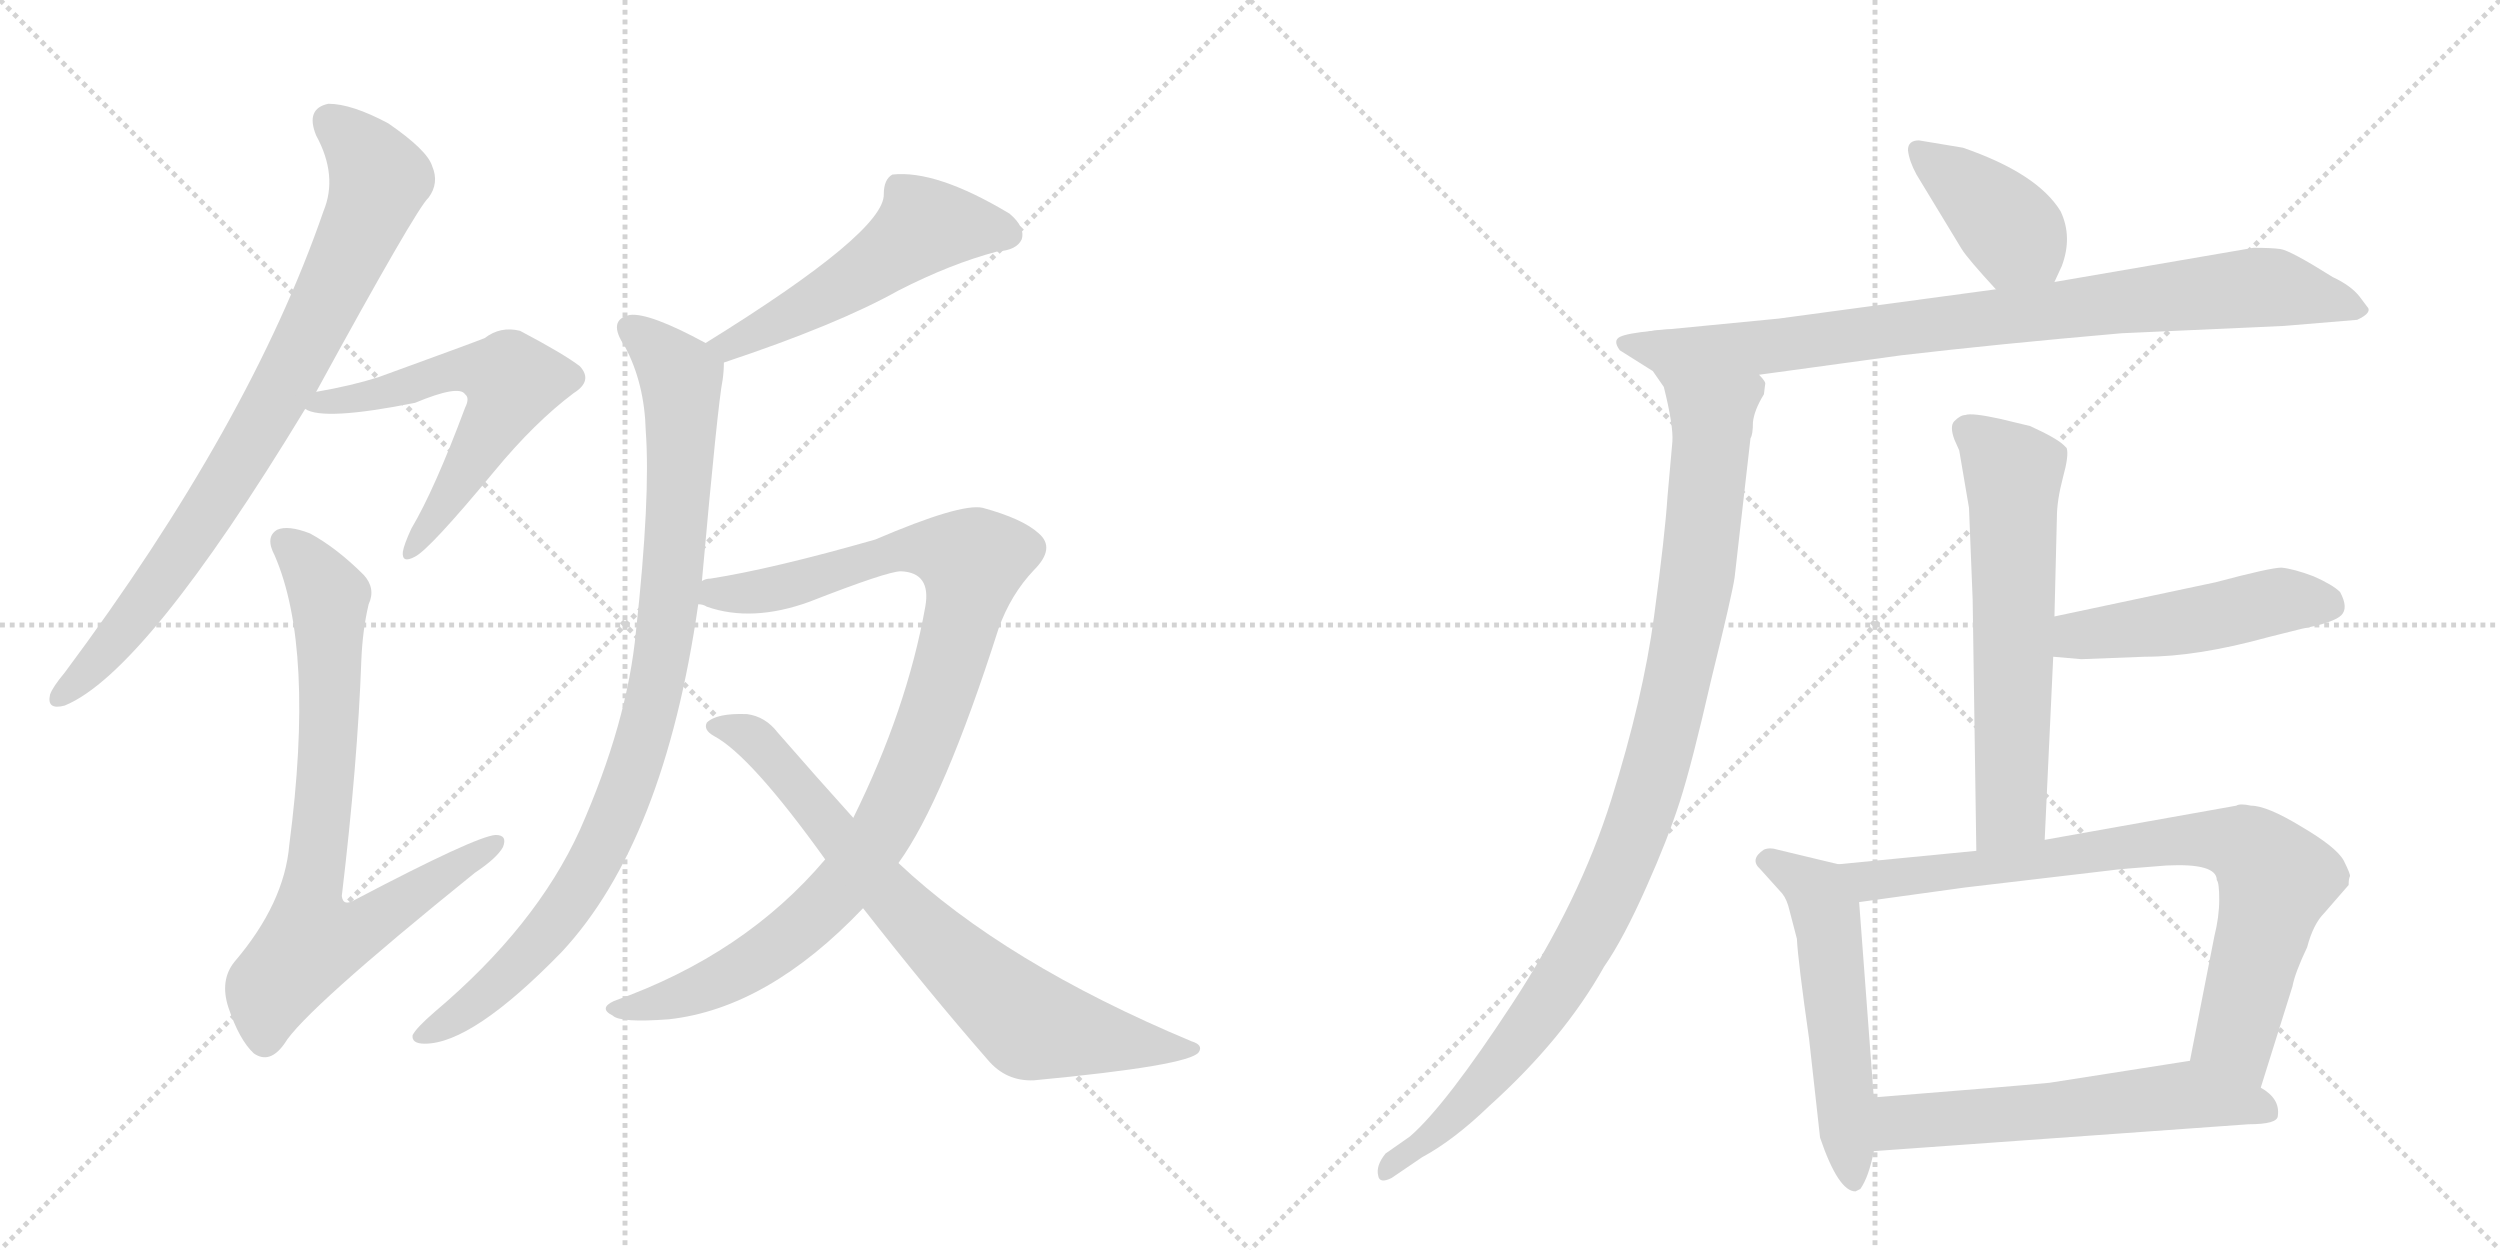<svg version="1.1" viewBox="0 0 2048 1024" xmlns="http://www.w3.org/2000/svg">
  <g stroke="lightgray" stroke-dasharray="1,1" stroke-width="1" transform="scale(4, 4)">
    <line x1="0" y1="0" x2="256" y2="256"></line>
    <line x1="256" y1="0" x2="0" y2="256"></line>
    <line x1="128" y1="0" x2="128" y2="256"></line>
    <line x1="0" y1="128" x2="256" y2="128"></line>
    <line x1="256" y1="0" x2="512" y2="256"></line>
    <line x1="512" y1="0" x2="256" y2="256"></line>
    <line x1="384" y1="0" x2="384" y2="256"></line>
    <line x1="256" y1="128" x2="512" y2="128"></line>
  </g>
<g transform="scale(1, -1) translate(0, -850)">
   <style type="text/css">
    @keyframes keyframes0 {
      from {
       stroke: black;
       stroke-dashoffset: 817;
       stroke-width: 128;
       }
       73% {
       animation-timing-function: step-end;
       stroke: black;
       stroke-dashoffset: 0;
       stroke-width: 128;
       }
       to {
       stroke: black;
       stroke-width: 1024;
       }
       }
       #make-me-a-hanzi-animation-0 {
         animation: keyframes0 0.915s both;
         animation-delay: 0s;
         animation-timing-function: linear;
       }
    @keyframes keyframes1 {
      from {
       stroke: black;
       stroke-dashoffset: 586;
       stroke-width: 128;
       }
       66% {
       animation-timing-function: step-end;
       stroke: black;
       stroke-dashoffset: 0;
       stroke-width: 128;
       }
       to {
       stroke: black;
       stroke-width: 1024;
       }
       }
       #make-me-a-hanzi-animation-1 {
         animation: keyframes1 0.727s both;
         animation-delay: 0.915s;
         animation-timing-function: linear;
       }
    @keyframes keyframes2 {
      from {
       stroke: black;
       stroke-dashoffset: 763;
       stroke-width: 128;
       }
       71% {
       animation-timing-function: step-end;
       stroke: black;
       stroke-dashoffset: 0;
       stroke-width: 128;
       }
       to {
       stroke: black;
       stroke-width: 1024;
       }
       }
       #make-me-a-hanzi-animation-2 {
         animation: keyframes2 0.871s both;
         animation-delay: 1.642s;
         animation-timing-function: linear;
       }
    @keyframes keyframes3 {
      from {
       stroke: black;
       stroke-dashoffset: 521;
       stroke-width: 128;
       }
       63% {
       animation-timing-function: step-end;
       stroke: black;
       stroke-dashoffset: 0;
       stroke-width: 128;
       }
       to {
       stroke: black;
       stroke-width: 1024;
       }
       }
       #make-me-a-hanzi-animation-3 {
         animation: keyframes3 0.674s both;
         animation-delay: 2.513s;
         animation-timing-function: linear;
       }
    @keyframes keyframes4 {
      from {
       stroke: black;
       stroke-dashoffset: 920;
       stroke-width: 128;
       }
       75% {
       animation-timing-function: step-end;
       stroke: black;
       stroke-dashoffset: 0;
       stroke-width: 128;
       }
       to {
       stroke: black;
       stroke-width: 1024;
       }
       }
       #make-me-a-hanzi-animation-4 {
         animation: keyframes4 0.999s both;
         animation-delay: 3.187s;
         animation-timing-function: linear;
       }
    @keyframes keyframes5 {
      from {
       stroke: black;
       stroke-dashoffset: 985;
       stroke-width: 128;
       }
       76% {
       animation-timing-function: step-end;
       stroke: black;
       stroke-dashoffset: 0;
       stroke-width: 128;
       }
       to {
       stroke: black;
       stroke-width: 1024;
       }
       }
       #make-me-a-hanzi-animation-5 {
         animation: keyframes5 1.052s both;
         animation-delay: 4.185s;
         animation-timing-function: linear;
       }
    @keyframes keyframes6 {
      from {
       stroke: black;
       stroke-dashoffset: 750;
       stroke-width: 128;
       }
       71% {
       animation-timing-function: step-end;
       stroke: black;
       stroke-dashoffset: 0;
       stroke-width: 128;
       }
       to {
       stroke: black;
       stroke-width: 1024;
       }
       }
       #make-me-a-hanzi-animation-6 {
         animation: keyframes6 0.86s both;
         animation-delay: 5.237s;
         animation-timing-function: linear;
       }
    @keyframes keyframes7 {
      from {
       stroke: black;
       stroke-dashoffset: 395;
       stroke-width: 128;
       }
       56% {
       animation-timing-function: step-end;
       stroke: black;
       stroke-dashoffset: 0;
       stroke-width: 128;
       }
       to {
       stroke: black;
       stroke-width: 1024;
       }
       }
       #make-me-a-hanzi-animation-7 {
         animation: keyframes7 0.571s both;
         animation-delay: 6.097s;
         animation-timing-function: linear;
       }
    @keyframes keyframes8 {
      from {
       stroke: black;
       stroke-dashoffset: 829;
       stroke-width: 128;
       }
       73% {
       animation-timing-function: step-end;
       stroke: black;
       stroke-dashoffset: 0;
       stroke-width: 128;
       }
       to {
       stroke: black;
       stroke-width: 1024;
       }
       }
       #make-me-a-hanzi-animation-8 {
         animation: keyframes8 0.925s both;
         animation-delay: 6.669s;
         animation-timing-function: linear;
       }
    @keyframes keyframes9 {
      from {
       stroke: black;
       stroke-dashoffset: 1050;
       stroke-width: 128;
       }
       77% {
       animation-timing-function: step-end;
       stroke: black;
       stroke-dashoffset: 0;
       stroke-width: 128;
       }
       to {
       stroke: black;
       stroke-width: 1024;
       }
       }
       #make-me-a-hanzi-animation-9 {
         animation: keyframes9 1.104s both;
         animation-delay: 7.593s;
         animation-timing-function: linear;
       }
    @keyframes keyframes10 {
      from {
       stroke: black;
       stroke-dashoffset: 618;
       stroke-width: 128;
       }
       67% {
       animation-timing-function: step-end;
       stroke: black;
       stroke-dashoffset: 0;
       stroke-width: 128;
       }
       to {
       stroke: black;
       stroke-width: 1024;
       }
       }
       #make-me-a-hanzi-animation-10 {
         animation: keyframes10 0.753s both;
         animation-delay: 8.698s;
         animation-timing-function: linear;
       }
    @keyframes keyframes11 {
      from {
       stroke: black;
       stroke-dashoffset: 484;
       stroke-width: 128;
       }
       61% {
       animation-timing-function: step-end;
       stroke: black;
       stroke-dashoffset: 0;
       stroke-width: 128;
       }
       to {
       stroke: black;
       stroke-width: 1024;
       }
       }
       #make-me-a-hanzi-animation-11 {
         animation: keyframes11 0.644s both;
         animation-delay: 9.451s;
         animation-timing-function: linear;
       }
    @keyframes keyframes12 {
      from {
       stroke: black;
       stroke-dashoffset: 545;
       stroke-width: 128;
       }
       64% {
       animation-timing-function: step-end;
       stroke: black;
       stroke-dashoffset: 0;
       stroke-width: 128;
       }
       to {
       stroke: black;
       stroke-width: 1024;
       }
       }
       #make-me-a-hanzi-animation-12 {
         animation: keyframes12 0.694s both;
         animation-delay: 10.095s;
         animation-timing-function: linear;
       }
    @keyframes keyframes13 {
      from {
       stroke: black;
       stroke-dashoffset: 795;
       stroke-width: 128;
       }
       72% {
       animation-timing-function: step-end;
       stroke: black;
       stroke-dashoffset: 0;
       stroke-width: 128;
       }
       to {
       stroke: black;
       stroke-width: 1024;
       }
       }
       #make-me-a-hanzi-animation-13 {
         animation: keyframes13 0.897s both;
         animation-delay: 10.788s;
         animation-timing-function: linear;
       }
    @keyframes keyframes14 {
      from {
       stroke: black;
       stroke-dashoffset: 580;
       stroke-width: 128;
       }
       65% {
       animation-timing-function: step-end;
       stroke: black;
       stroke-dashoffset: 0;
       stroke-width: 128;
       }
       to {
       stroke: black;
       stroke-width: 1024;
       }
       }
       #make-me-a-hanzi-animation-14 {
         animation: keyframes14 0.722s both;
         animation-delay: 11.685s;
         animation-timing-function: linear;
       }
</style>
<path d="M 259 529 Q 341 679 351 688 Q 360 700 354 714 Q 350 727 318 749 Q 288 765 269 765 Q 250 761 259 739 Q 277 706 265 677 Q 205 503 53 299 Q 43 287 41 281 Q 38 268 53 272 Q 119 299 250 515 L 259 529 Z" fill="lightgray"></path> 
<path d="M 250 515 Q 265 505 340 520 Q 376 535 381 527 Q 385 524 381 516 Q 356 449 337 417 Q 331 404 330 398 Q 329 388 340 394 Q 352 400 405 464 Q 438 504 470 528 Q 486 538 475 550 Q 462 560 426 579 Q 410 583 397 573 Q 387 569 310 541 Q 288 534 259 529 C 229 524 225 523 250 515 Z" fill="lightgray"></path> 
<path d="M 302 355 Q 308 368 298 379 Q 276 401 254 413 Q 236 420 227 416 Q 217 410 225 395 Q 258 319 237 158 Q 233 110 192 62 Q 180 47 187 25 Q 196 -2 208 -13 Q 221 -22 233 -5 Q 249 22 389 135 Q 407 147 412 156 Q 416 166 406 166 Q 390 165 291 113 Q 281 107 280 116 Q 293 225 296 309 Q 297 334 302 355 Z" fill="lightgray"></path> 
<path d="M 593 553 Q 686 584 736 612 Q 779 634 817 644 Q 833 645 837 654 Q 840 664 827 675 Q 767 711 731 707 Q 724 703 724 691 Q 725 660 578 569 C 553 553 565 543 593 553 Z" fill="lightgray"></path> 
<path d="M 575 374 Q 588 519 592 539 Q 593 546 593 553 C 594 561 594 561 578 569 Q 532 594 516 592 Q 497 588 512 566 Q 528 536 529 497 Q 533 443 521 333 Q 514 258 475 170 Q 439 91 356 21 Q 341 8 338 2 Q 337 -5 348 -5 Q 387 -5 460 70 Q 544 160 572 355 L 575 374 Z" fill="lightgray"></path> 
<path d="M 736 143 Q 773 194 818 335 Q 828 363 847 383 Q 865 401 851 413 Q 838 425 805 434 Q 787 438 717 408 Q 633 384 582 376 Q 578 376 575 374 C 546 368 543 363 572 355 Q 576 355 579 353 Q 616 340 663 357 Q 727 382 738 382 Q 763 381 758 353 Q 743 269 699 180 L 676 146 Q 610 68 503 30 Q 490 24 502 18 Q 508 12 548 15 Q 629 24 707 106 L 736 143 Z" fill="lightgray"></path> 
<path d="M 707 106 Q 761 37 809 -18 Q 824 -36 847 -35 Q 974 -23 982 -12 Q 986 -6 976 -3 Q 823 61 736 143 L 699 180 Q 671 211 637 250 Q 627 263 612 265 Q 587 266 579 258 Q 576 252 585 247 Q 615 231 676 146 L 707 106 Z" fill="lightgray"></path> 
<path d="M 1608 729 L 1572 735 Q 1563 735 1563 727 Q 1564 718 1570 707 L 1607 646 Q 1612 638 1635 613 C 1655 591 1670 592 1683 619 L 1689 632 Q 1698 656 1688 677 Q 1669 708 1608 729 Z" fill="lightgray"></path> 
<path d="M 1635 613 L 1457 589 L 1354 579 C 1324 576 1411 539 1441 543 L 1558 559 Q 1635 568 1738 577 L 1871 583 L 1931 588 Q 1944 594 1939 599 L 1933 607 Q 1926 616 1911 623 Q 1876 645 1868 646 Q 1861 647 1846 647 L 1683 619 L 1635 613 Z" fill="lightgray"></path> 
<path d="M 1354 579 Q 1333 577 1327 574 Q 1321 571 1327 563 L 1354 546 L 1363 533 Q 1371 501 1370 488 L 1366 443 Q 1364 412 1355 345 Q 1346 278 1320 195 Q 1294 112 1239 28 Q 1184 -56 1155 -81 L 1135 -95 Q 1127 -105 1129 -113 Q 1130 -120 1140 -115 L 1165 -98 Q 1191 -84 1220 -56 Q 1281 -1 1314 58 Q 1330 81 1349 124 Q 1366 162 1376 193 Q 1386 224 1402 294 Q 1419 363 1421 377 L 1434 491 Q 1436 494 1436 504 Q 1437 514 1445 527 L 1446 535 Q 1447 537 1441 543 C 1441 573 1384 584 1354 579 Z" fill="lightgray"></path> 
<path d="M 1613 434 L 1616 359 L 1619 153 C 1619 123 1674 132 1675 162 L 1682 312 L 1683 345 L 1685 426 Q 1685 440 1690 459 Q 1695 477 1693 483 L 1691 485 Q 1685 491 1663 501 L 1638 507 Q 1615 512 1610 510 Q 1606 510 1601 505 Q 1597 501 1601 490 L 1605 481 L 1613 434 Z" fill="lightgray"></path> 
<path d="M 1682 312 L 1705 310 L 1757 312 Q 1800 312 1858 328 L 1886 335 Q 1912 340 1918 346 Q 1924 352 1917 365 Q 1911 371 1895 378 Q 1879 384 1869 385 Q 1860 385 1815 373 L 1683 345 C 1654 339 1652 315 1682 312 Z" fill="lightgray"></path> 
<path d="M 1506 142 L 1456 154 Q 1450 156 1445 154 Q 1433 146 1442 138 L 1460 118 Q 1464 113 1466 104 L 1472 81 Q 1473 62 1482 -1 L 1491 -82 Q 1506 -126 1520 -126 L 1524 -124 Q 1531 -114 1535 -93 L 1535 -49 L 1523 111 C 1521 138 1521 138 1506 142 Z" fill="lightgray"></path> 
<path d="M 1619 153 L 1506 142 C 1476 139 1493 107 1523 111 L 1610 123 L 1729 137 Q 1735 138 1775 141 Q 1816 143 1816 129 Q 1818 127 1818 113 Q 1818 99 1814 83 L 1794 -19 C 1788 -48 1843 -70 1852 -41 L 1878 42 Q 1880 53 1890 74 Q 1895 93 1904 102 L 1924 125 Q 1924 130 1925 132 Q 1926 133 1920 145 Q 1914 156 1885 173 Q 1857 190 1844 190 Q 1835 192 1832 190 L 1675 162 L 1619 153 Z" fill="lightgray"></path> 
<path d="M 1535 -93 L 1842 -71 Q 1866 -71 1866 -64 Q 1868 -50 1852 -41 C 1828 -23 1818 -15 1794 -19 L 1679 -37 Q 1648 -40 1535 -49 C 1505 -51 1505 -95 1535 -93 Z" fill="lightgray"></path> 
      <clipPath id="make-me-a-hanzi-clip-0">
      <path d="M 259 529 Q 341 679 351 688 Q 360 700 354 714 Q 350 727 318 749 Q 288 765 269 765 Q 250 761 259 739 Q 277 706 265 677 Q 205 503 53 299 Q 43 287 41 281 Q 38 268 53 272 Q 119 299 250 515 L 259 529 Z" fill="lightgray"></path>
      </clipPath>
      <path clip-path="url(#make-me-a-hanzi-clip-0)" d="M 271 749 L 288 736 L 311 703 L 256 577 L 155 407 L 91 321 L 50 281 " fill="none" id="make-me-a-hanzi-animation-0" stroke-dasharray="689 1378" stroke-linecap="round"></path>

      <clipPath id="make-me-a-hanzi-clip-1">
      <path d="M 250 515 Q 265 505 340 520 Q 376 535 381 527 Q 385 524 381 516 Q 356 449 337 417 Q 331 404 330 398 Q 329 388 340 394 Q 352 400 405 464 Q 438 504 470 528 Q 486 538 475 550 Q 462 560 426 579 Q 410 583 397 573 Q 387 569 310 541 Q 288 534 259 529 C 229 524 225 523 250 515 Z" fill="lightgray"></path>
      </clipPath>
      <path clip-path="url(#make-me-a-hanzi-clip-1)" d="M 255 517 L 367 546 L 396 547 L 419 538 L 371 445 L 337 400 " fill="none" id="make-me-a-hanzi-animation-1" stroke-dasharray="458 916" stroke-linecap="round"></path>

      <clipPath id="make-me-a-hanzi-clip-2">
      <path d="M 302 355 Q 308 368 298 379 Q 276 401 254 413 Q 236 420 227 416 Q 217 410 225 395 Q 258 319 237 158 Q 233 110 192 62 Q 180 47 187 25 Q 196 -2 208 -13 Q 221 -22 233 -5 Q 249 22 389 135 Q 407 147 412 156 Q 416 166 406 166 Q 390 165 291 113 Q 281 107 280 116 Q 293 225 296 309 Q 297 334 302 355 Z" fill="lightgray"></path>
      </clipPath>
      <path clip-path="url(#make-me-a-hanzi-clip-2)" d="M 234 405 L 256 383 L 270 354 L 269 235 L 253 115 L 258 80 L 297 89 L 405 158 " fill="none" id="make-me-a-hanzi-animation-2" stroke-dasharray="635 1270" stroke-linecap="round"></path>

      <clipPath id="make-me-a-hanzi-clip-3">
      <path d="M 593 553 Q 686 584 736 612 Q 779 634 817 644 Q 833 645 837 654 Q 840 664 827 675 Q 767 711 731 707 Q 724 703 724 691 Q 725 660 578 569 C 553 553 565 543 593 553 Z" fill="lightgray"></path>
      </clipPath>
      <path clip-path="url(#make-me-a-hanzi-clip-3)" d="M 826 658 L 809 664 L 756 664 L 718 633 L 631 582 L 599 569 L 591 574 " fill="none" id="make-me-a-hanzi-animation-3" stroke-dasharray="393 786" stroke-linecap="round"></path>

      <clipPath id="make-me-a-hanzi-clip-4">
      <path d="M 575 374 Q 588 519 592 539 Q 593 546 593 553 C 594 561 594 561 578 569 Q 532 594 516 592 Q 497 588 512 566 Q 528 536 529 497 Q 533 443 521 333 Q 514 258 475 170 Q 439 91 356 21 Q 341 8 338 2 Q 337 -5 348 -5 Q 387 -5 460 70 Q 544 160 572 355 L 575 374 Z" fill="lightgray"></path>
      </clipPath>
      <path clip-path="url(#make-me-a-hanzi-clip-4)" d="M 518 578 L 555 546 L 558 536 L 553 389 L 527 245 L 502 174 L 464 106 L 399 36 L 346 2 " fill="none" id="make-me-a-hanzi-animation-4" stroke-dasharray="792 1584" stroke-linecap="round"></path>

      <clipPath id="make-me-a-hanzi-clip-5">
      <path d="M 736 143 Q 773 194 818 335 Q 828 363 847 383 Q 865 401 851 413 Q 838 425 805 434 Q 787 438 717 408 Q 633 384 582 376 Q 578 376 575 374 C 546 368 543 363 572 355 Q 576 355 579 353 Q 616 340 663 357 Q 727 382 738 382 Q 763 381 758 353 Q 743 269 699 180 L 676 146 Q 610 68 503 30 Q 490 24 502 18 Q 508 12 548 15 Q 629 24 707 106 L 736 143 Z" fill="lightgray"></path>
      </clipPath>
      <path clip-path="url(#make-me-a-hanzi-clip-5)" d="M 577 359 L 670 375 L 733 400 L 756 401 L 797 390 L 759 248 L 726 176 L 693 127 L 600 51 L 536 26 L 509 23 " fill="none" id="make-me-a-hanzi-animation-5" stroke-dasharray="857 1714" stroke-linecap="round"></path>

      <clipPath id="make-me-a-hanzi-clip-6">
      <path d="M 707 106 Q 761 37 809 -18 Q 824 -36 847 -35 Q 974 -23 982 -12 Q 986 -6 976 -3 Q 823 61 736 143 L 699 180 Q 671 211 637 250 Q 627 263 612 265 Q 587 266 579 258 Q 576 252 585 247 Q 615 231 676 146 L 707 106 Z" fill="lightgray"></path>
      </clipPath>
      <path clip-path="url(#make-me-a-hanzi-clip-6)" d="M 586 255 L 620 243 L 730 114 L 844 10 L 977 -9 " fill="none" id="make-me-a-hanzi-animation-6" stroke-dasharray="622 1244" stroke-linecap="round"></path>

      <clipPath id="make-me-a-hanzi-clip-7">
      <path d="M 1608 729 L 1572 735 Q 1563 735 1563 727 Q 1564 718 1570 707 L 1607 646 Q 1612 638 1635 613 C 1655 591 1670 592 1683 619 L 1689 632 Q 1698 656 1688 677 Q 1669 708 1608 729 Z" fill="lightgray"></path>
      </clipPath>
      <path clip-path="url(#make-me-a-hanzi-clip-7)" d="M 1573 724 L 1622 688 L 1675 630 " fill="none" id="make-me-a-hanzi-animation-7" stroke-dasharray="267 534" stroke-linecap="round"></path>

      <clipPath id="make-me-a-hanzi-clip-8">
      <path d="M 1635 613 L 1457 589 L 1354 579 C 1324 576 1411 539 1441 543 L 1558 559 Q 1635 568 1738 577 L 1871 583 L 1931 588 Q 1944 594 1939 599 L 1933 607 Q 1926 616 1911 623 Q 1876 645 1868 646 Q 1861 647 1846 647 L 1683 619 L 1635 613 Z" fill="lightgray"></path>
      </clipPath>
      <path clip-path="url(#make-me-a-hanzi-clip-8)" d="M 1362 577 L 1442 565 L 1852 615 L 1929 598 " fill="none" id="make-me-a-hanzi-animation-8" stroke-dasharray="701 1402" stroke-linecap="round"></path>

      <clipPath id="make-me-a-hanzi-clip-9">
      <path d="M 1354 579 Q 1333 577 1327 574 Q 1321 571 1327 563 L 1354 546 L 1363 533 Q 1371 501 1370 488 L 1366 443 Q 1364 412 1355 345 Q 1346 278 1320 195 Q 1294 112 1239 28 Q 1184 -56 1155 -81 L 1135 -95 Q 1127 -105 1129 -113 Q 1130 -120 1140 -115 L 1165 -98 Q 1191 -84 1220 -56 Q 1281 -1 1314 58 Q 1330 81 1349 124 Q 1366 162 1376 193 Q 1386 224 1402 294 Q 1419 363 1421 377 L 1434 491 Q 1436 494 1436 504 Q 1437 514 1445 527 L 1446 535 Q 1447 537 1441 543 C 1441 573 1384 584 1354 579 Z" fill="lightgray"></path>
      </clipPath>
      <path clip-path="url(#make-me-a-hanzi-clip-9)" d="M 1334 569 L 1370 555 L 1403 518 L 1388 362 L 1355 216 L 1309 98 L 1269 31 L 1183 -71 L 1135 -109 " fill="none" id="make-me-a-hanzi-animation-9" stroke-dasharray="922 1844" stroke-linecap="round"></path>

      <clipPath id="make-me-a-hanzi-clip-10">
      <path d="M 1613 434 L 1616 359 L 1619 153 C 1619 123 1674 132 1675 162 L 1682 312 L 1683 345 L 1685 426 Q 1685 440 1690 459 Q 1695 477 1693 483 L 1691 485 Q 1685 491 1663 501 L 1638 507 Q 1615 512 1610 510 Q 1606 510 1601 505 Q 1597 501 1601 490 L 1605 481 L 1613 434 Z" fill="lightgray"></path>
      </clipPath>
      <path clip-path="url(#make-me-a-hanzi-clip-10)" d="M 1611 498 L 1649 462 L 1648 187 L 1625 161 " fill="none" id="make-me-a-hanzi-animation-10" stroke-dasharray="490 980" stroke-linecap="round"></path>

      <clipPath id="make-me-a-hanzi-clip-11">
      <path d="M 1682 312 L 1705 310 L 1757 312 Q 1800 312 1858 328 L 1886 335 Q 1912 340 1918 346 Q 1924 352 1917 365 Q 1911 371 1895 378 Q 1879 384 1869 385 Q 1860 385 1815 373 L 1683 345 C 1654 339 1652 315 1682 312 Z" fill="lightgray"></path>
      </clipPath>
      <path clip-path="url(#make-me-a-hanzi-clip-11)" d="M 1688 317 L 1709 331 L 1763 336 L 1869 358 L 1909 354 " fill="none" id="make-me-a-hanzi-animation-11" stroke-dasharray="356 712" stroke-linecap="round"></path>

      <clipPath id="make-me-a-hanzi-clip-12">
      <path d="M 1506 142 L 1456 154 Q 1450 156 1445 154 Q 1433 146 1442 138 L 1460 118 Q 1464 113 1466 104 L 1472 81 Q 1473 62 1482 -1 L 1491 -82 Q 1506 -126 1520 -126 L 1524 -124 Q 1531 -114 1535 -93 L 1535 -49 L 1523 111 C 1521 138 1521 138 1506 142 Z" fill="lightgray"></path>
      </clipPath>
      <path clip-path="url(#make-me-a-hanzi-clip-12)" d="M 1447 145 L 1482 125 L 1496 102 L 1519 -119 " fill="none" id="make-me-a-hanzi-animation-12" stroke-dasharray="417 834" stroke-linecap="round"></path>

      <clipPath id="make-me-a-hanzi-clip-13">
      <path d="M 1619 153 L 1506 142 C 1476 139 1493 107 1523 111 L 1610 123 L 1729 137 Q 1735 138 1775 141 Q 1816 143 1816 129 Q 1818 127 1818 113 Q 1818 99 1814 83 L 1794 -19 C 1788 -48 1843 -70 1852 -41 L 1878 42 Q 1880 53 1890 74 Q 1895 93 1904 102 L 1924 125 Q 1924 130 1925 132 Q 1926 133 1920 145 Q 1914 156 1885 173 Q 1857 190 1844 190 Q 1835 192 1832 190 L 1675 162 L 1619 153 Z" fill="lightgray"></path>
      </clipPath>
      <path clip-path="url(#make-me-a-hanzi-clip-13)" d="M 1513 139 L 1532 128 L 1796 163 L 1838 157 L 1865 130 L 1831 2 L 1847 -32 " fill="none" id="make-me-a-hanzi-animation-13" stroke-dasharray="667 1334" stroke-linecap="round"></path>

      <clipPath id="make-me-a-hanzi-clip-14">
      <path d="M 1535 -93 L 1842 -71 Q 1866 -71 1866 -64 Q 1868 -50 1852 -41 C 1828 -23 1818 -15 1794 -19 L 1679 -37 Q 1648 -40 1535 -49 C 1505 -51 1505 -95 1535 -93 Z" fill="lightgray"></path>
      </clipPath>
      <path clip-path="url(#make-me-a-hanzi-clip-14)" d="M 1542 -86 L 1555 -71 L 1569 -68 L 1777 -48 L 1857 -59 " fill="none" id="make-me-a-hanzi-animation-14" stroke-dasharray="452 904" stroke-linecap="round"></path>

</g>
</svg>
